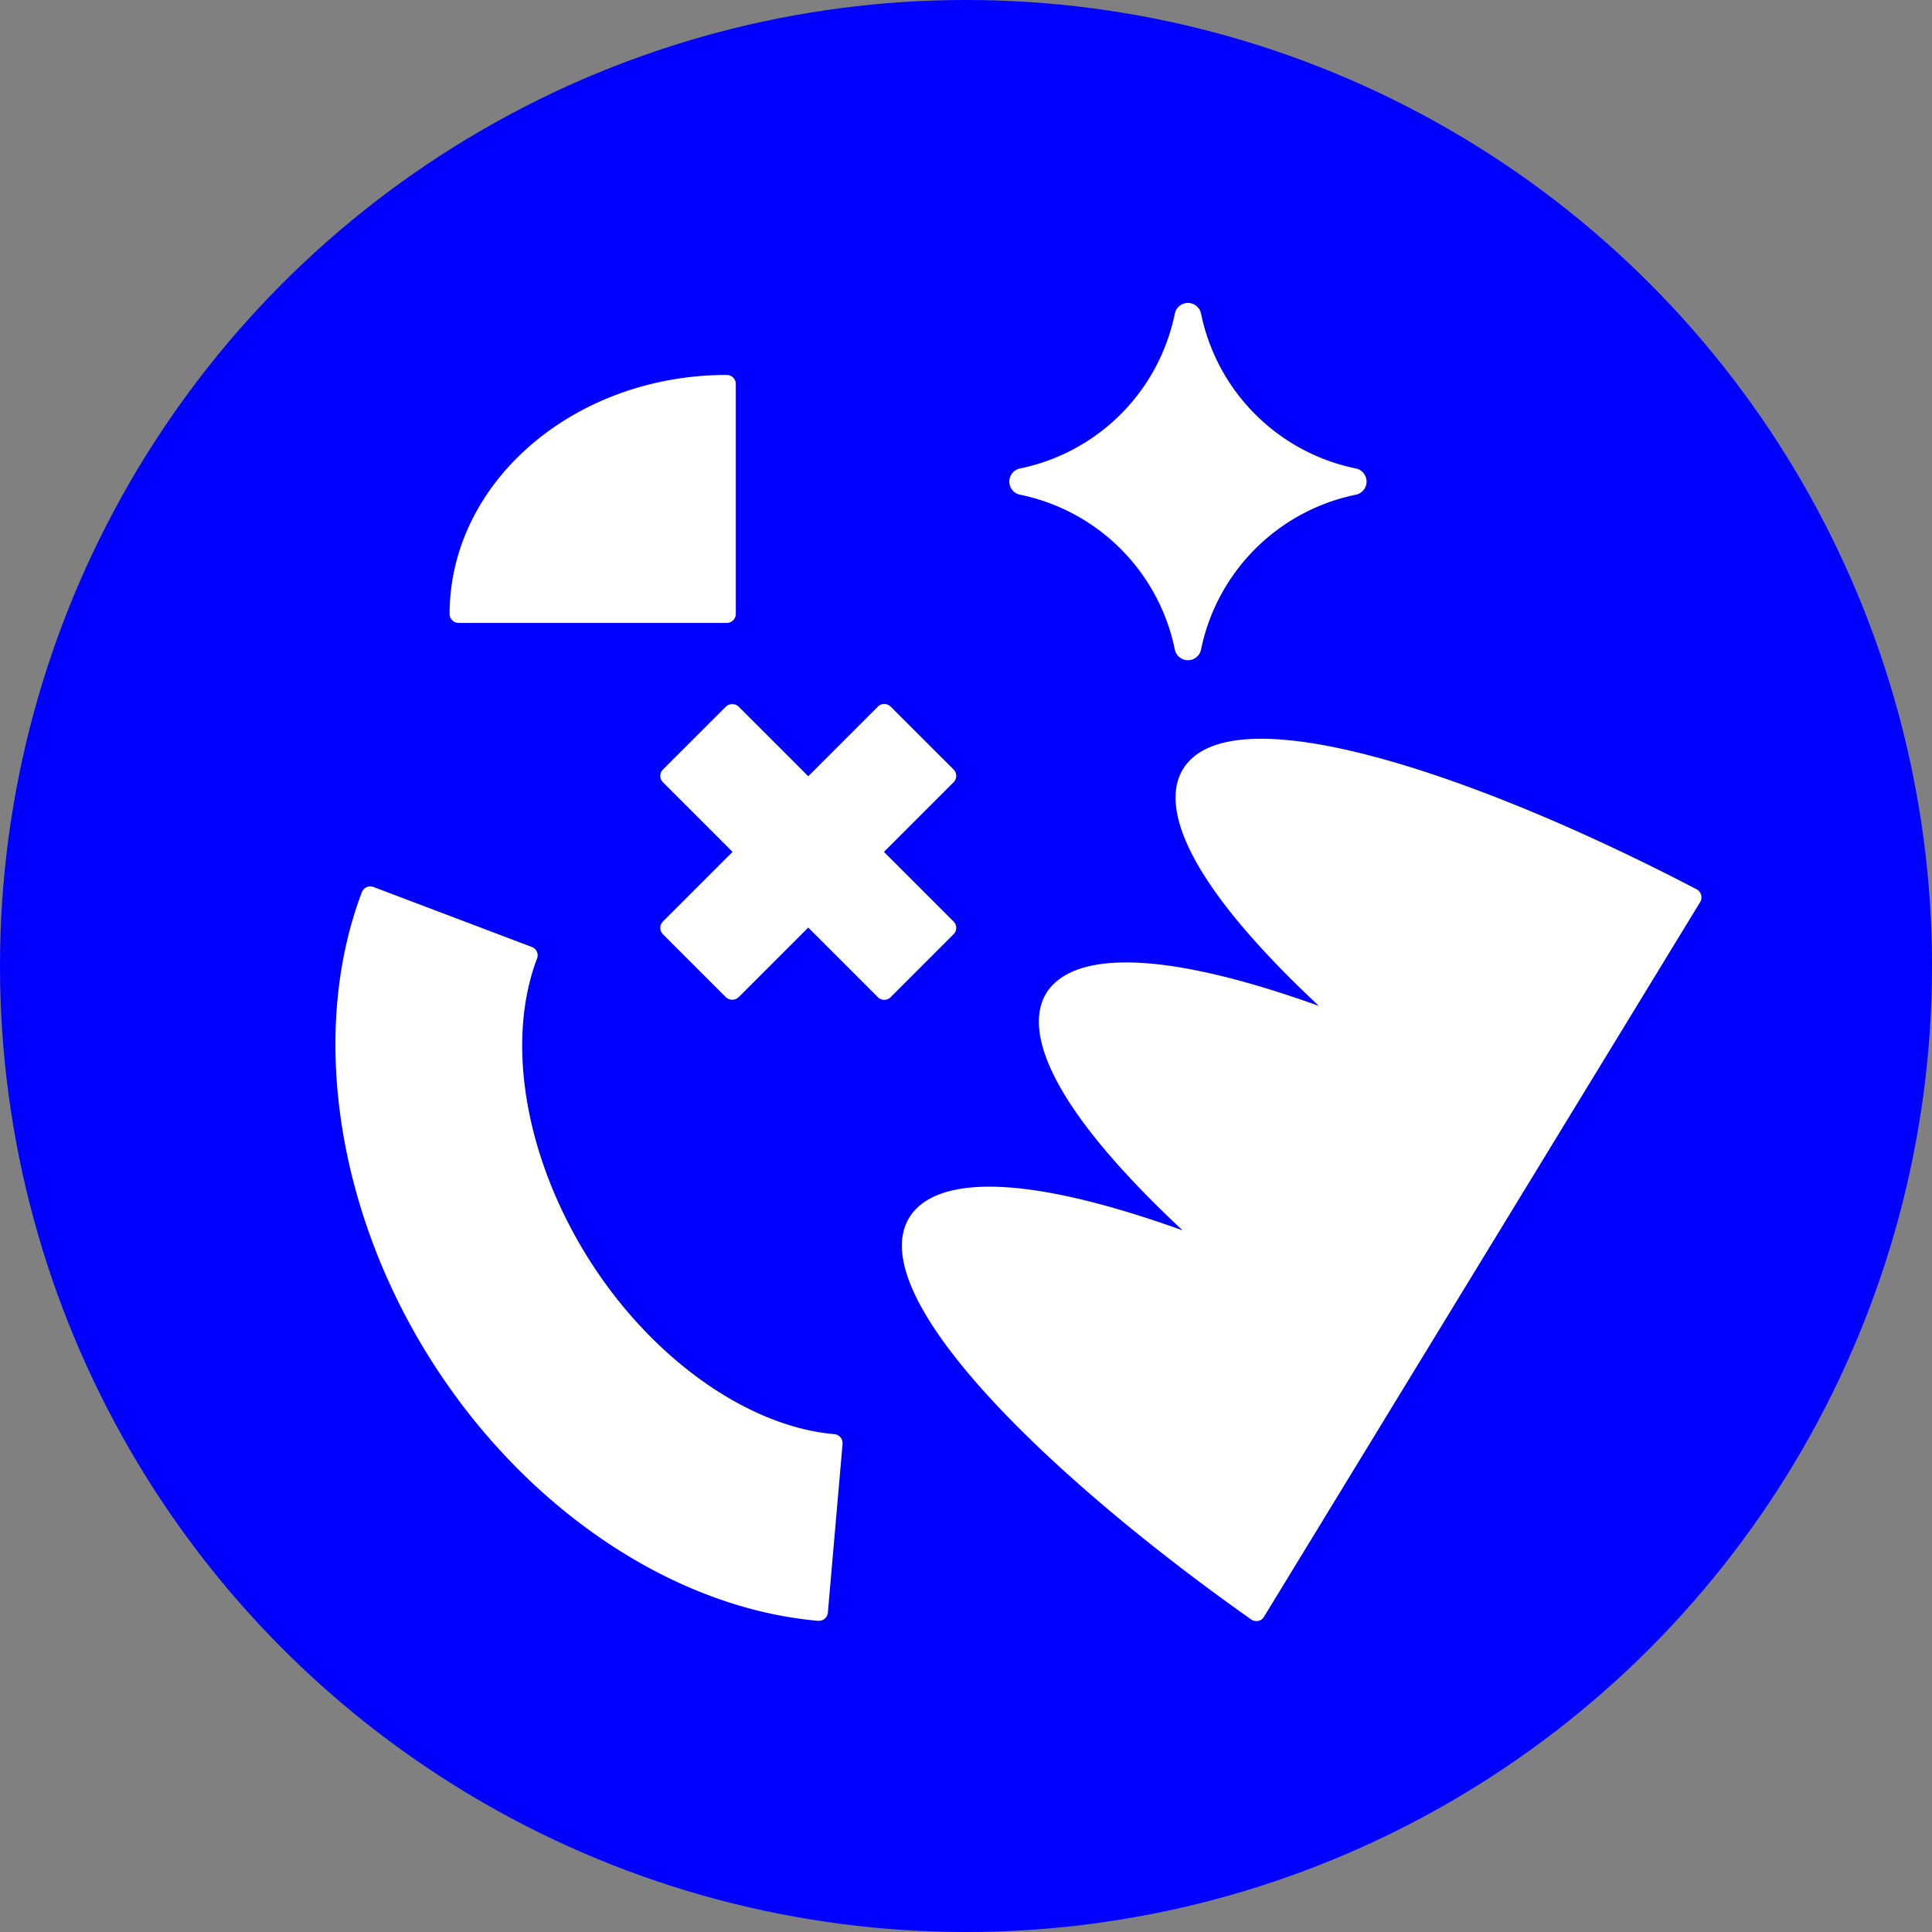 <svg xmlns="http://www.w3.org/2000/svg" viewBox="0 0 280 280"><rect x="0" y="0" width="280" height="280" fill="#808080" stroke="none"/><defs><style>.cls-1{fill:blue;}.cls-2{fill:#fff;}</style></defs><title>sticker</title><g id="Layer_2" data-name="Layer 2"><g id="레이어_1" data-name="레이어 1"><circle class="cls-1" cx="140" cy="140" r="140"/><path class="cls-2" d="M246.53,129.68a1.27,1.27,0,0,0-.65-.8c-32.11-16.77-67.57-28.65-74.44-17.4-2.37,3.89-2.67,13.39,19.7,34.3-28.82-10.33-37.14-5.72-39.51-1.83s-2.67,13.41,19.76,34.36c-28.89-10.37-37.22-5.76-39.6-1.86-6.86,11.24,19.93,37.35,49.52,58.24a1.26,1.26,0,0,0,.75.24,1.09,1.09,0,0,0,.26,0,1.3,1.3,0,0,0,.86-.6l63.21-103.58A1.31,1.31,0,0,0,246.53,129.68Z"/><path class="cls-2" d="M120.92,207.85c-12.72-1.11-26.77-11.2-35.79-25.7S73.26,151,77.83,138.92a1.29,1.29,0,0,0-.76-1.68l-22.94-8.69a1.31,1.31,0,0,0-1.69.76c-7.5,19.8-3.81,45.54,9.63,67.17,13.58,21.85,35.23,36.57,56.5,38.42h.11a1.3,1.3,0,0,0,1.3-1.19l2.13-24.44A1.31,1.31,0,0,0,120.92,207.85Z"/><path class="cls-2" d="M138.2,133.55l-10.09-10.09,10.09-10.09a1.31,1.31,0,0,0,0-1.85l-9.12-9.11a1.31,1.31,0,0,0-.93-.39,1.29,1.29,0,0,0-.92.39L117.14,112.5l-10.09-10.09a1.35,1.35,0,0,0-1.85,0l-9.12,9.11a1.31,1.31,0,0,0,0,1.85l10.09,10.09L96.08,133.55a1.31,1.31,0,0,0,0,1.85l9.12,9.12a1.35,1.35,0,0,0,1.85,0l10.09-10.09,10.09,10.09a1.28,1.28,0,0,0,.92.38,1.3,1.3,0,0,0,.93-.38l9.12-9.12A1.31,1.31,0,0,0,138.2,133.55Z"/><path class="cls-2" d="M147.8,71.69a28.81,28.81,0,0,1,22.47,22.47,1.94,1.94,0,0,0,3.79,0,28.81,28.81,0,0,1,22.47-22.47,1.94,1.94,0,0,0,0-3.79,28.81,28.81,0,0,1-22.47-22.47,1.94,1.94,0,0,0-3.79,0A28.81,28.81,0,0,1,147.8,67.9a1.94,1.94,0,0,0,0,3.79Z"/><path class="cls-2" d="M66.46,90.28h38.87A1.31,1.31,0,0,0,106.64,89V55.65a1.31,1.31,0,0,0-1.31-1.31C83.18,54.34,65.16,69.87,65.16,89A1.31,1.31,0,0,0,66.46,90.28Z"/></g></g></svg>
